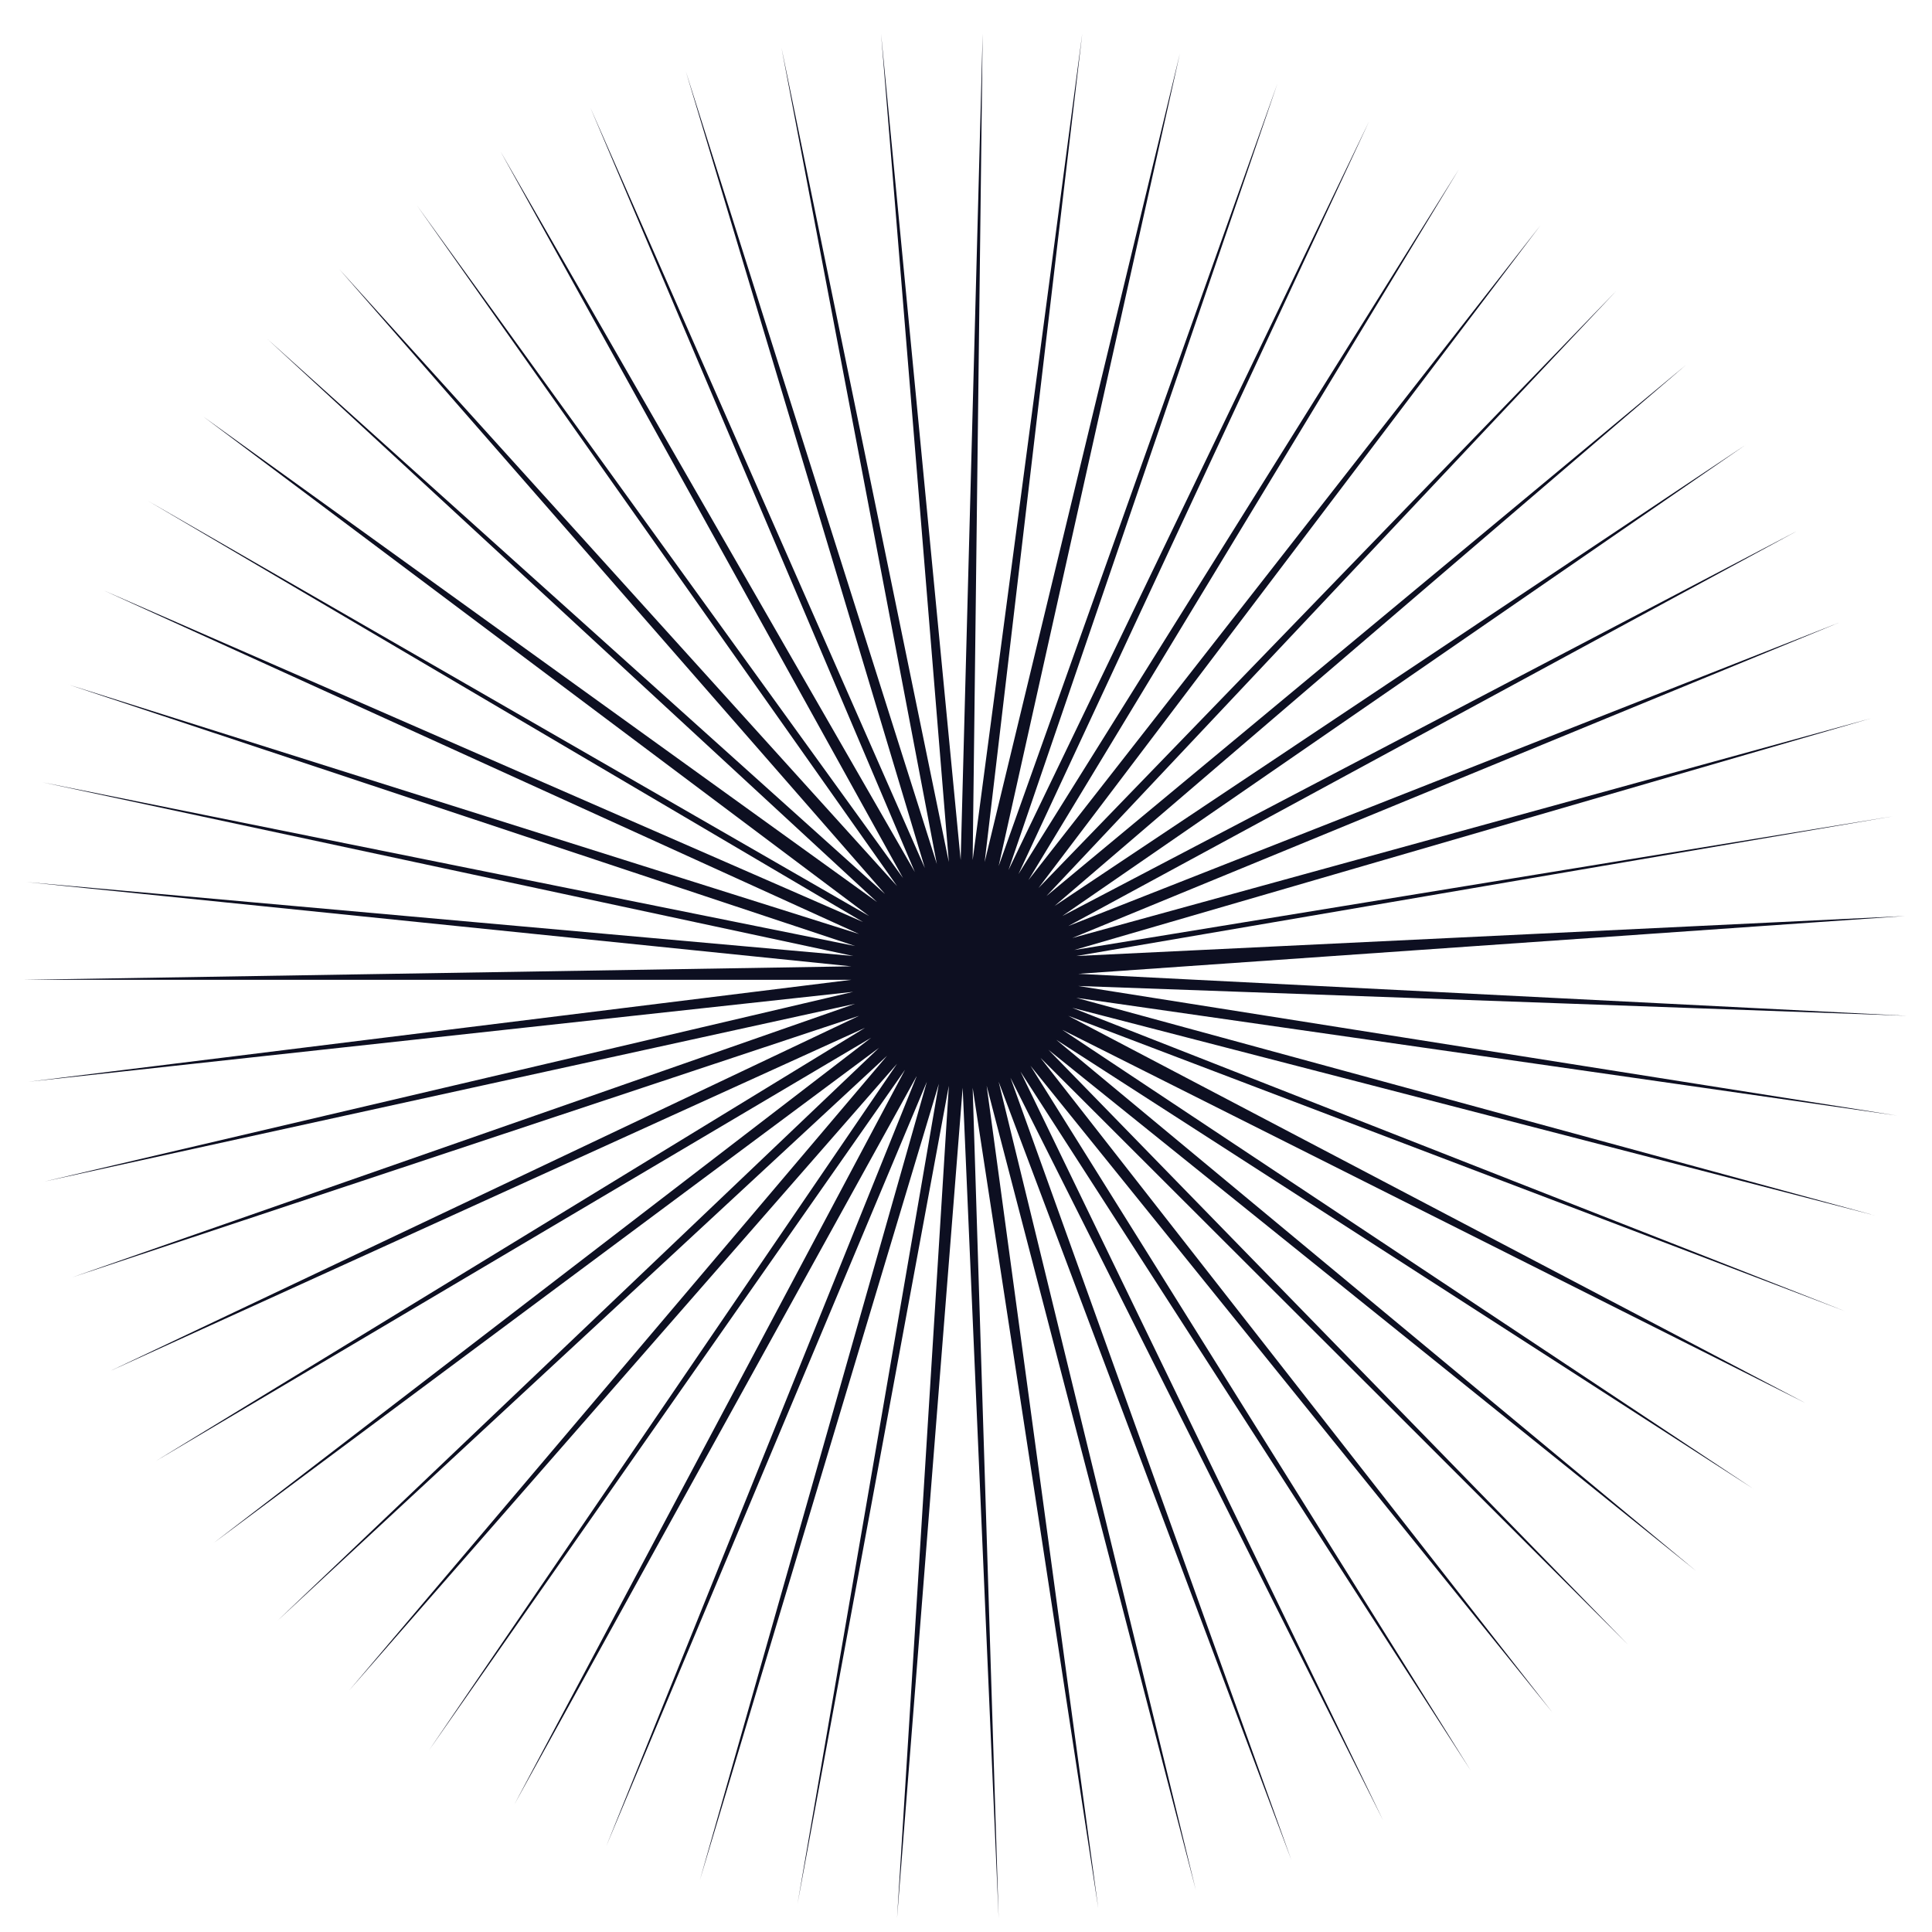 <svg id="Layer_1" data-name="Layer 1" xmlns="http://www.w3.org/2000/svg" viewBox="0 0 116 116"><defs><style>.cls-1{fill:#0d0f21;fill-rule:evenodd;}</style></defs><polygon class="cls-1" points="64.74 59.2 114.5 60.99 64.74 58.47 114.38 55 64.62 57.4 113.66 49.01 64.5 57.04 112.34 43.13 64.38 56.32 110.43 37.38 64.14 55.6 107.92 31.87 63.78 55 104.81 26.71 63.31 54.4 101.22 21.92 62.83 53.8 97.03 17.48 62.35 53.32 92.49 13.53 61.75 52.84 87.59 10.17 61.15 52.48 82.2 7.29 60.55 52.24 76.7 5.01 59.96 52 70.84 3.22 59.12 51.76 64.98 2.02 58.4 51.64 59 2.02 57.68 51.64 52.9 2.02 56.97 51.76 46.92 2.86 56.25 51.88 41.18 4.29 55.53 52.12 35.44 6.45 54.93 52.36 30.05 9.09 54.22 52.72 25.03 12.33 53.86 53.2 20.37 16.16 53.14 53.68 16.06 20.36 52.66 54.16 12.23 25.03 52.18 55 8.88 30.07 51.82 55.36 6.25 35.46 51.58 56.08 4.1 41.1 51.34 56.8 2.55 46.97 51.23 57.4 1.59 52.96 51.11 58.02 1.35 58.83 51.11 58.83 1.71 64.95 51.23 59.55 2.67 70.94 51.34 60.27 4.34 76.69 51.58 60.99 6.61 82.32 51.94 61.71 9.36 87.72 52.3 62.31 12.83 92.64 52.78 62.91 16.66 97.31 53.26 63.39 20.96 101.5 53.86 63.87 25.75 105.1 54.34 64.23 30.89 108.33 55.05 64.59 36.4 110.85 55.65 64.95 42.02 112.89 56.37 65.07 47.88 114.33 56.97 65.19 53.86 115.17 57.8 65.31 59.96 115.17 58.4 65.31 65.94 114.57 59.24 65.19 71.8 113.49 59.96 64.95 77.54 111.69 60.67 64.71 83.04 109.29 61.27 64.34 88.3 106.3 61.87 63.99 93.21 102.82 62.47 63.51 97.75 98.75 62.95 63.03 101.82 94.31 63.42 62.43 105.29 89.4 63.78 61.83 108.4 84.24 64.14 60.99 110.79 78.73 64.38 60.51 112.58 72.98 64.62 59.91 113.9 66.98 64.74 59.2"/></svg>